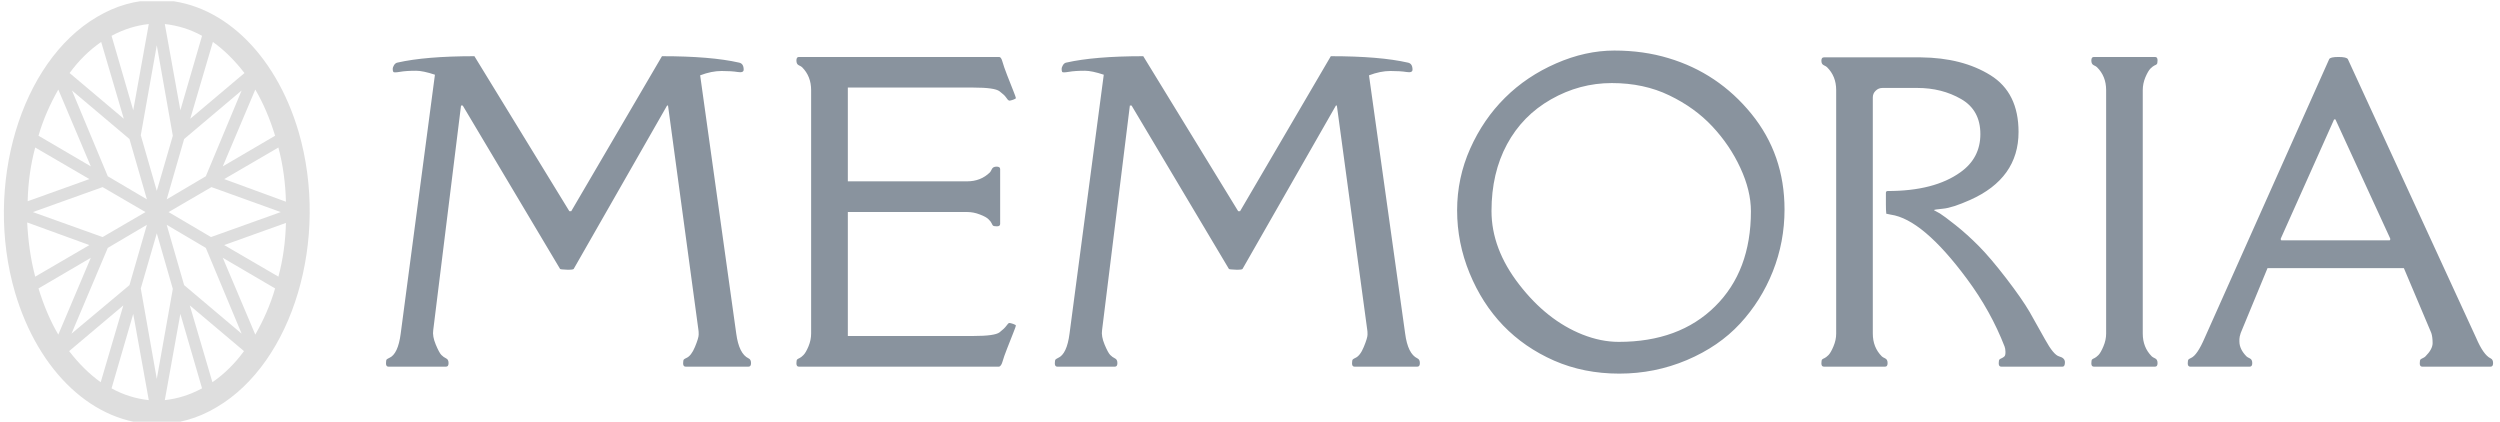 <svg xmlns="http://www.w3.org/2000/svg" version="1.1" xmlns:xlink="http://www.w3.org/1999/xlink" xmlns:svgjs="http://svgjs.dev/svgjs" width="1500" height="253" viewBox="0 0 1500 253"><g transform="matrix(1,0,0,1,-0.909,0.751)"><svg viewBox="0 0 396 67" data-background-color="#ffffff" preserveAspectRatio="xMidYMid meet" height="253" width="1500" xmlns="http://www.w3.org/2000/svg" xmlns:xlink="http://www.w3.org/1999/xlink"><g id="tight-bounds" transform="matrix(1,0,0,1,0.24,-0.199)"><svg viewBox="0 0 395.52 67.398" height="67.398" width="395.52"><g><svg viewBox="0 0 467.246 79.62" height="67.398" width="395.52"><g transform="matrix(1,0,0,1,71.726,9.488)"><svg viewBox="0 0 395.52 60.645" height="60.645" width="395.52"><g id="textblocktransform"><svg viewBox="0 0 395.52 60.645" height="60.645" width="395.52" id="textblock"><g><svg viewBox="0 0 395.52 60.645" height="60.645" width="395.52"><g transform="matrix(1,0,0,1,0,0)"><svg width="395.52" viewBox="3.13 -40.82 272.1 41.72" height="60.645" data-palette-color="#89939e"><path d="M5.03-4.27L9.45-37.7Q7.91-38.21 7.03-38.21L7.03-38.21Q5.71-38.21 4.93-38.07 4.15-37.94 4.08-38.06 4-38.18 4-38.43 4-38.67 4.17-38.94 4.35-39.21 4.59-39.26L4.59-39.26Q8.23-40.09 14.55-40.09L14.55-40.09 26.81-20.07 27.05-20.07 38.77-40.09Q45.09-40.09 48.73-39.26L48.73-39.26Q49.32-39.14 49.32-38.35L49.32-38.35Q49.32-37.92 48.54-38.05 47.75-38.18 46.46-38.18 45.17-38.18 43.7-37.62L43.7-37.62 48.36-4.27Q48.71-1.66 49.95-1.07L49.95-1.07Q50.27-0.93 50.27-0.46 50.27 0 49.95 0L49.95 0 41.82 0Q41.5 0 41.5-0.43 41.5-0.85 41.61-0.94 41.72-1.03 41.92-1.12L41.92-1.12Q42.55-1.39 43.03-2.55 43.51-3.71 43.51-4.14 43.51-4.57 43.48-4.71L43.48-4.71 39.55-33.72 39.43-33.72 27.37-12.62Q27.29-12.5 26.48-12.52 25.66-12.55 25.61-12.62L25.61-12.62 13.04-33.72 12.82-33.72 9.23-4.71Q9.11-3.93 9.55-2.87 9.99-1.81 10.28-1.51 10.57-1.22 10.89-1.07 11.21-0.93 11.21-0.46 11.21 0 10.89 0L10.89 0 3.44 0Q3.13 0 3.13-0.43 3.13-0.85 3.23-0.94 3.34-1.03 3.54-1.12L3.54-1.12Q4.69-1.61 5.03-4.27L5.03-4.27ZM62.77-23.93L78.17-23.93Q79.95-23.93 81.13-25.1L81.13-25.1Q81.22-25.2 81.37-25.51 81.52-25.83 81.98-25.83 82.44-25.83 82.44-25.51L82.44-25.51 82.44-18.43Q82.44-18.12 82.02-18.12 81.59-18.12 81.5-18.23 81.42-18.33 81.33-18.53 81.25-18.73 80.94-19.03 80.64-19.34 79.82-19.65 79-19.97 78.17-19.97L78.17-19.97 62.77-19.97 62.77-3.96 78.98-3.96Q81.74-3.96 82.36-4.43 82.98-4.91 83.24-5.27 83.49-5.64 83.63-5.64 83.76-5.64 84.12-5.52 84.47-5.4 84.47-5.3 84.47-5.2 84.13-4.35L84.13-4.35 83.35-2.37Q82.91-1.25 82.75-0.67 82.59-0.1 82.32 0L82.32 0 56.44 0Q56.13 0 56.13-0.43 56.13-0.85 56.24-0.94 56.35-1.03 56.54-1.11 56.74-1.2 57.04-1.5 57.35-1.81 57.69-2.62 58.03-3.44 58.03-4.27L58.03-4.27 58.03-35.72Q58.03-37.5 56.86-38.67L56.86-38.67Q56.76-38.77 56.44-38.92 56.13-39.06 56.13-39.53 56.13-39.99 56.44-39.99L56.44-39.99 82.32-39.99Q82.57-39.99 82.74-39.37 82.91-38.75 83.35-37.62L83.35-37.62 84.13-35.64Q84.47-34.79 84.47-34.69 84.47-34.59 84.12-34.47 83.76-34.35 83.65-34.35 83.54-34.35 83.42-34.48 83.3-34.62 83.14-34.85 82.98-35.08 82.36-35.56 81.74-36.04 78.98-36.04L78.98-36.04 62.77-36.04 62.77-23.93ZM91.4-4.27L95.82-37.7Q94.28-38.21 93.4-38.21L93.4-38.21Q92.08-38.21 91.3-38.07 90.52-37.94 90.45-38.06 90.38-38.18 90.38-38.43 90.38-38.67 90.55-38.94 90.72-39.21 90.96-39.26L90.96-39.26Q94.6-40.09 100.92-40.09L100.92-40.09 113.18-20.07 113.42-20.07 125.14-40.09Q131.46-40.09 135.1-39.26L135.1-39.26Q135.69-39.14 135.69-38.35L135.69-38.35Q135.69-37.92 134.91-38.05 134.13-38.18 132.83-38.18 131.54-38.18 130.07-37.62L130.07-37.62 134.74-4.27Q135.08-1.66 136.32-1.07L136.32-1.07Q136.64-0.93 136.64-0.46 136.64 0 136.32 0L136.32 0 128.19 0Q127.88 0 127.88-0.43 127.88-0.85 127.99-0.94 128.1-1.03 128.29-1.12L128.29-1.12Q128.93-1.39 129.4-2.55 129.88-3.71 129.88-4.14 129.88-4.57 129.85-4.71L129.85-4.71 125.92-33.72 125.8-33.72 113.74-12.62Q113.67-12.5 112.85-12.52 112.03-12.55 111.98-12.62L111.98-12.62 99.41-33.72 99.19-33.72 95.6-4.71Q95.48-3.93 95.92-2.87 96.36-1.81 96.65-1.51 96.94-1.22 97.26-1.07 97.58-0.93 97.58-0.46 97.58 0 97.26 0L97.26 0 89.81 0Q89.5 0 89.5-0.43 89.5-0.85 89.61-0.94 89.72-1.03 89.91-1.12L89.91-1.12Q91.06-1.61 91.4-4.27L91.4-4.27ZM157.63-4.15L157.63-4.15Q160.03-3.2 162.32-3.2L162.32-3.2Q170.13-3.2 174.76-7.78 179.39-12.35 179.39-20.07L179.39-20.07Q179.39-22.73 178.03-25.66 176.68-28.59 174.41-31.02 172.14-33.45 168.85-35.03 165.57-36.62 161.42-36.62 157.27-36.62 153.58-34.52 149.89-32.42 147.89-28.71 145.89-25 145.89-20.1 145.89-15.21 149.47-10.6 153.04-5.98 157.63-4.15ZM147.4-5.31Q144.67-8.15 143.06-12.07 141.45-15.99 141.45-20.18 141.45-24.37 143.14-28.16 144.84-31.96 147.64-34.73 150.43-37.5 154.23-39.16 158.02-40.82 161.76-40.82 165.5-40.82 168.74-39.84L168.74-39.84Q175.16-37.92 179.45-32.65 183.73-27.39 183.73-20.29L183.73-20.29Q183.73-16.11 182.22-12.3 180.71-8.5 177.98-5.55 175.26-2.61 171.12-0.85 166.98 0.9 162.39 0.9 157.81 0.9 153.97-0.78 150.14-2.47 147.4-5.31ZM200.89-35.99L196.38-35.99Q195.86-35.99 195.5-35.63 195.13-35.28 195.13-34.77L195.13-34.77 195.13-4.27Q195.13-2.49 196.3-1.32L196.3-1.32Q196.4-1.22 196.72-1.07 197.04-0.93 197.04-0.46 197.04 0 196.72 0L196.72 0 188.81 0Q188.49 0 188.49-0.43 188.49-0.85 188.6-0.94 188.71-1.03 188.91-1.11 189.1-1.2 189.41-1.5 189.71-1.81 190.05-2.62 190.4-3.44 190.4-4.27L190.4-4.27 190.4-35.72Q190.4-37.5 189.22-38.67L189.22-38.67Q189.13-38.77 188.81-38.92 188.49-39.06 188.49-39.5 188.49-39.94 188.81-39.94L188.81-39.94 201.33-39.94Q206.7-39.89 210.33-37.63 213.95-35.38 213.95-30.3L213.95-30.3Q213.95-24.32 207.7-21.53L207.7-21.53Q205.41-20.51 204.21-20.4 203.02-20.29 203.02-20.21L203.02-20.21 203.8-19.78Q204.29-19.48 205.8-18.29 207.31-17.09 208.8-15.59 210.29-14.09 212.34-11.43 214.39-8.76 215.37-7.08L215.37-7.08 217.37-3.52Q218.47-1.51 219.2-1.32 219.94-1.12 219.94-0.56 219.94 0 219.62 0L219.62 0 211.71 0Q211.39 0 211.39-0.43 211.39-0.85 211.5-0.94 211.61-1.03 211.81-1.11 212-1.2 212.14-1.34 212.27-1.49 212.26-1.92 212.25-2.34 212.15-2.59L212.15-2.59Q210.37-7.18 207.29-11.33L207.29-11.33Q201.58-19.04 197.45-19.63L197.45-19.63Q196.87-19.73 196.87-19.75L196.87-19.75Q196.82-20.19 196.82-20.95L196.82-20.95 196.82-22.44Q196.82-22.68 197.06-22.68L197.06-22.68Q203.07-22.68 206.44-25.1L206.44-25.1Q209.02-26.93 209.02-30.03 209.02-33.13 206.53-34.56 204.04-35.99 200.89-35.99L200.89-35.99ZM223.67-39.99L223.67-39.99 231.58-39.99Q231.9-39.99 231.9-39.56 231.9-39.14 231.79-39.05 231.68-38.96 231.48-38.88 231.29-38.79 230.98-38.49 230.68-38.18 230.33-37.37 229.99-36.55 229.99-35.72L229.99-35.72 229.99-4.27Q229.99-2.49 231.16-1.32L231.16-1.32Q231.26-1.22 231.58-1.07 231.9-0.93 231.9-0.46 231.9 0 231.58 0L231.58 0 223.67 0Q223.35 0 223.35-0.43 223.35-0.85 223.46-0.94 223.57-1.03 223.77-1.11 223.96-1.2 224.27-1.5 224.57-1.81 224.91-2.62 225.26-3.44 225.26-4.27L225.26-4.27 225.26-35.72Q225.26-37.5 224.08-38.67L224.08-38.67Q223.99-38.77 223.67-38.92 223.35-39.06 223.35-39.53 223.35-39.99 223.67-39.99ZM238-3.74L238-3.74Q238-3.74 254.06-39.7L254.06-39.7Q254.18-39.99 255.26-39.99 256.33-39.99 256.48-39.7L256.48-39.7 273.03-3.74Q273.98-1.51 274.91-1.07L274.91-1.07Q275.23-0.93 275.23-0.46 275.23 0 274.91 0L274.91 0 266.07 0Q265.76 0 265.76-0.43 265.76-0.85 265.87-0.94 265.98-1.03 266.17-1.11 266.37-1.2 266.49-1.32L266.49-1.32Q267.42-2.25 267.42-3.04 267.42-3.83 267.25-4.35L267.25-4.35 263.71-12.72 246.1-12.72 242.64-4.35Q242.47-3.83 242.47-3.56L242.47-3.56 242.47-3.3Q242.47-3.27 242.47-3.25L242.47-3.25Q242.47-2.25 243.39-1.32L243.39-1.32Q243.49-1.22 243.81-1.07 244.13-0.93 244.13-0.46 244.13 0 243.81 0L243.81 0 236.12 0Q235.8 0 235.8-0.43 235.8-0.85 235.91-0.94 236.02-1.03 236.22-1.12L236.22-1.12Q237.02-1.46 238-3.74ZM254.7-31.93L247.84-16.6Q247.79-16.53 247.81-16.42 247.84-16.31 247.91-16.31L247.91-16.31 261.85-16.31Q261.92-16.31 261.95-16.42 261.97-16.53 261.92-16.6L261.92-16.6 254.87-31.93 254.7-31.93Z" opacity="1" transform="matrix(1,0,0,1,0,0)" fill="#89939e" class="wordmark-text-0" data-fill-palette-color="primary" id="text-0"></path></svg></g></svg></g></svg></g></svg></g><g><svg viewBox="0 0 57.409 79.62" height="79.62" width="57.409"><g><svg xmlns="http://www.w3.org/2000/svg" xmlns:xlink="http://www.w3.org/1999/xlink" version="1.1" x="0" y="0" viewBox="17.553 5 64.893 90" enable-background="new 0 0 100 100" xml:space="preserve" height="79.62" width="57.409" class="icon-icon-0" data-fill-palette-color="accent" id="icon-0"><path d="M50 5c-4.4 0-8.7 1.2-12.7 3.6-16.2 9.5-24 35.7-17.4 58.4 5 17 16.8 28 30.1 28 4.4 0 8.7-1.2 12.7-3.6 16.2-9.5 24-35.7 17.4-58.4C75.1 16 63.3 5 50 5zM75.8 63.7L64.3 57l13.1-4.7C77.3 56.2 76.8 60 75.8 63.7zM24.2 36.3L35.7 43l-13.1 4.7C22.7 43.8 23.2 40 24.2 36.3zM52.5 50l9.1-5.3L76.3 50l-14.8 5.3L52.5 50zM38.5 55.3L23.7 50l14.8-5.3 9.1 5.3L38.5 55.3zM75.1 33.8L64 40.3 70.9 24C72.6 26.9 74 30.2 75.1 33.8zM60.4 42.4l-8.3 4.9 3.7-12.8 12.2-10.3L60.4 42.4zM50 45.5l-3.4-11.8L50 14.6l3.4 19.2L50 45.5zM51.7 10.1c2.7 0.3 5.4 1.1 7.9 2.5L55 28.4 51.7 10.1zM45 28.4l-4.6-15.8c2.6-1.4 5.2-2.2 7.9-2.5L45 28.4zM47.9 47.3l-8.3-4.9-7.6-18.2 12.2 10.3L47.9 47.3zM29.1 24L36 40.3l-11.1-6.5C25.9 30.3 27.4 27 29.1 24zM22.5 52.2L35.7 57l-11.5 6.7C23.2 59.9 22.7 56.1 22.5 52.2zM36 59.7L29.1 76c-1.7-2.9-3.1-6.2-4.2-9.8L36 59.7zM39.6 57.6l8.3-4.9-3.7 12.8L31.9 75.8 39.6 57.6zM50 54.5l3.4 11.8L50 85.4l-3.4-19.2L50 54.5zM48.3 89.9c-2.7-0.3-5.4-1.1-7.9-2.5L45 71.6 48.3 89.9zM55 71.6l4.6 15.8c-2.6 1.4-5.2 2.2-7.9 2.5L55 71.6zM52.1 52.7l8.3 4.9 7.6 18.2L55.8 65.5 52.1 52.7zM70.9 76L64 59.7l11.1 6.5C74.1 69.7 72.6 73 70.9 76zM64.3 43l11.5-6.7c1 3.8 1.5 7.6 1.6 11.5L64.3 43zM68.6 20.5l-11.5 9.7 4.8-16.3C64.3 15.6 66.6 17.9 68.6 20.5zM38.2 13.9l4.8 16.3-11.5-9.7C33.4 17.9 35.6 15.7 38.2 13.9zM31.4 79.5l11.5-9.7-4.8 16.3C35.7 84.4 33.4 82.1 31.4 79.5zM61.8 86.1l-4.8-16.3 11.5 9.7C66.6 82.1 64.4 84.3 61.8 86.1z" fill="#dedede" data-fill-palette-color="accent"></path></svg></g></svg></g></svg></g><defs></defs></svg><rect width="395.52" height="67.398" fill="none" stroke="none" visibility="hidden"></rect></g></svg></g></svg>